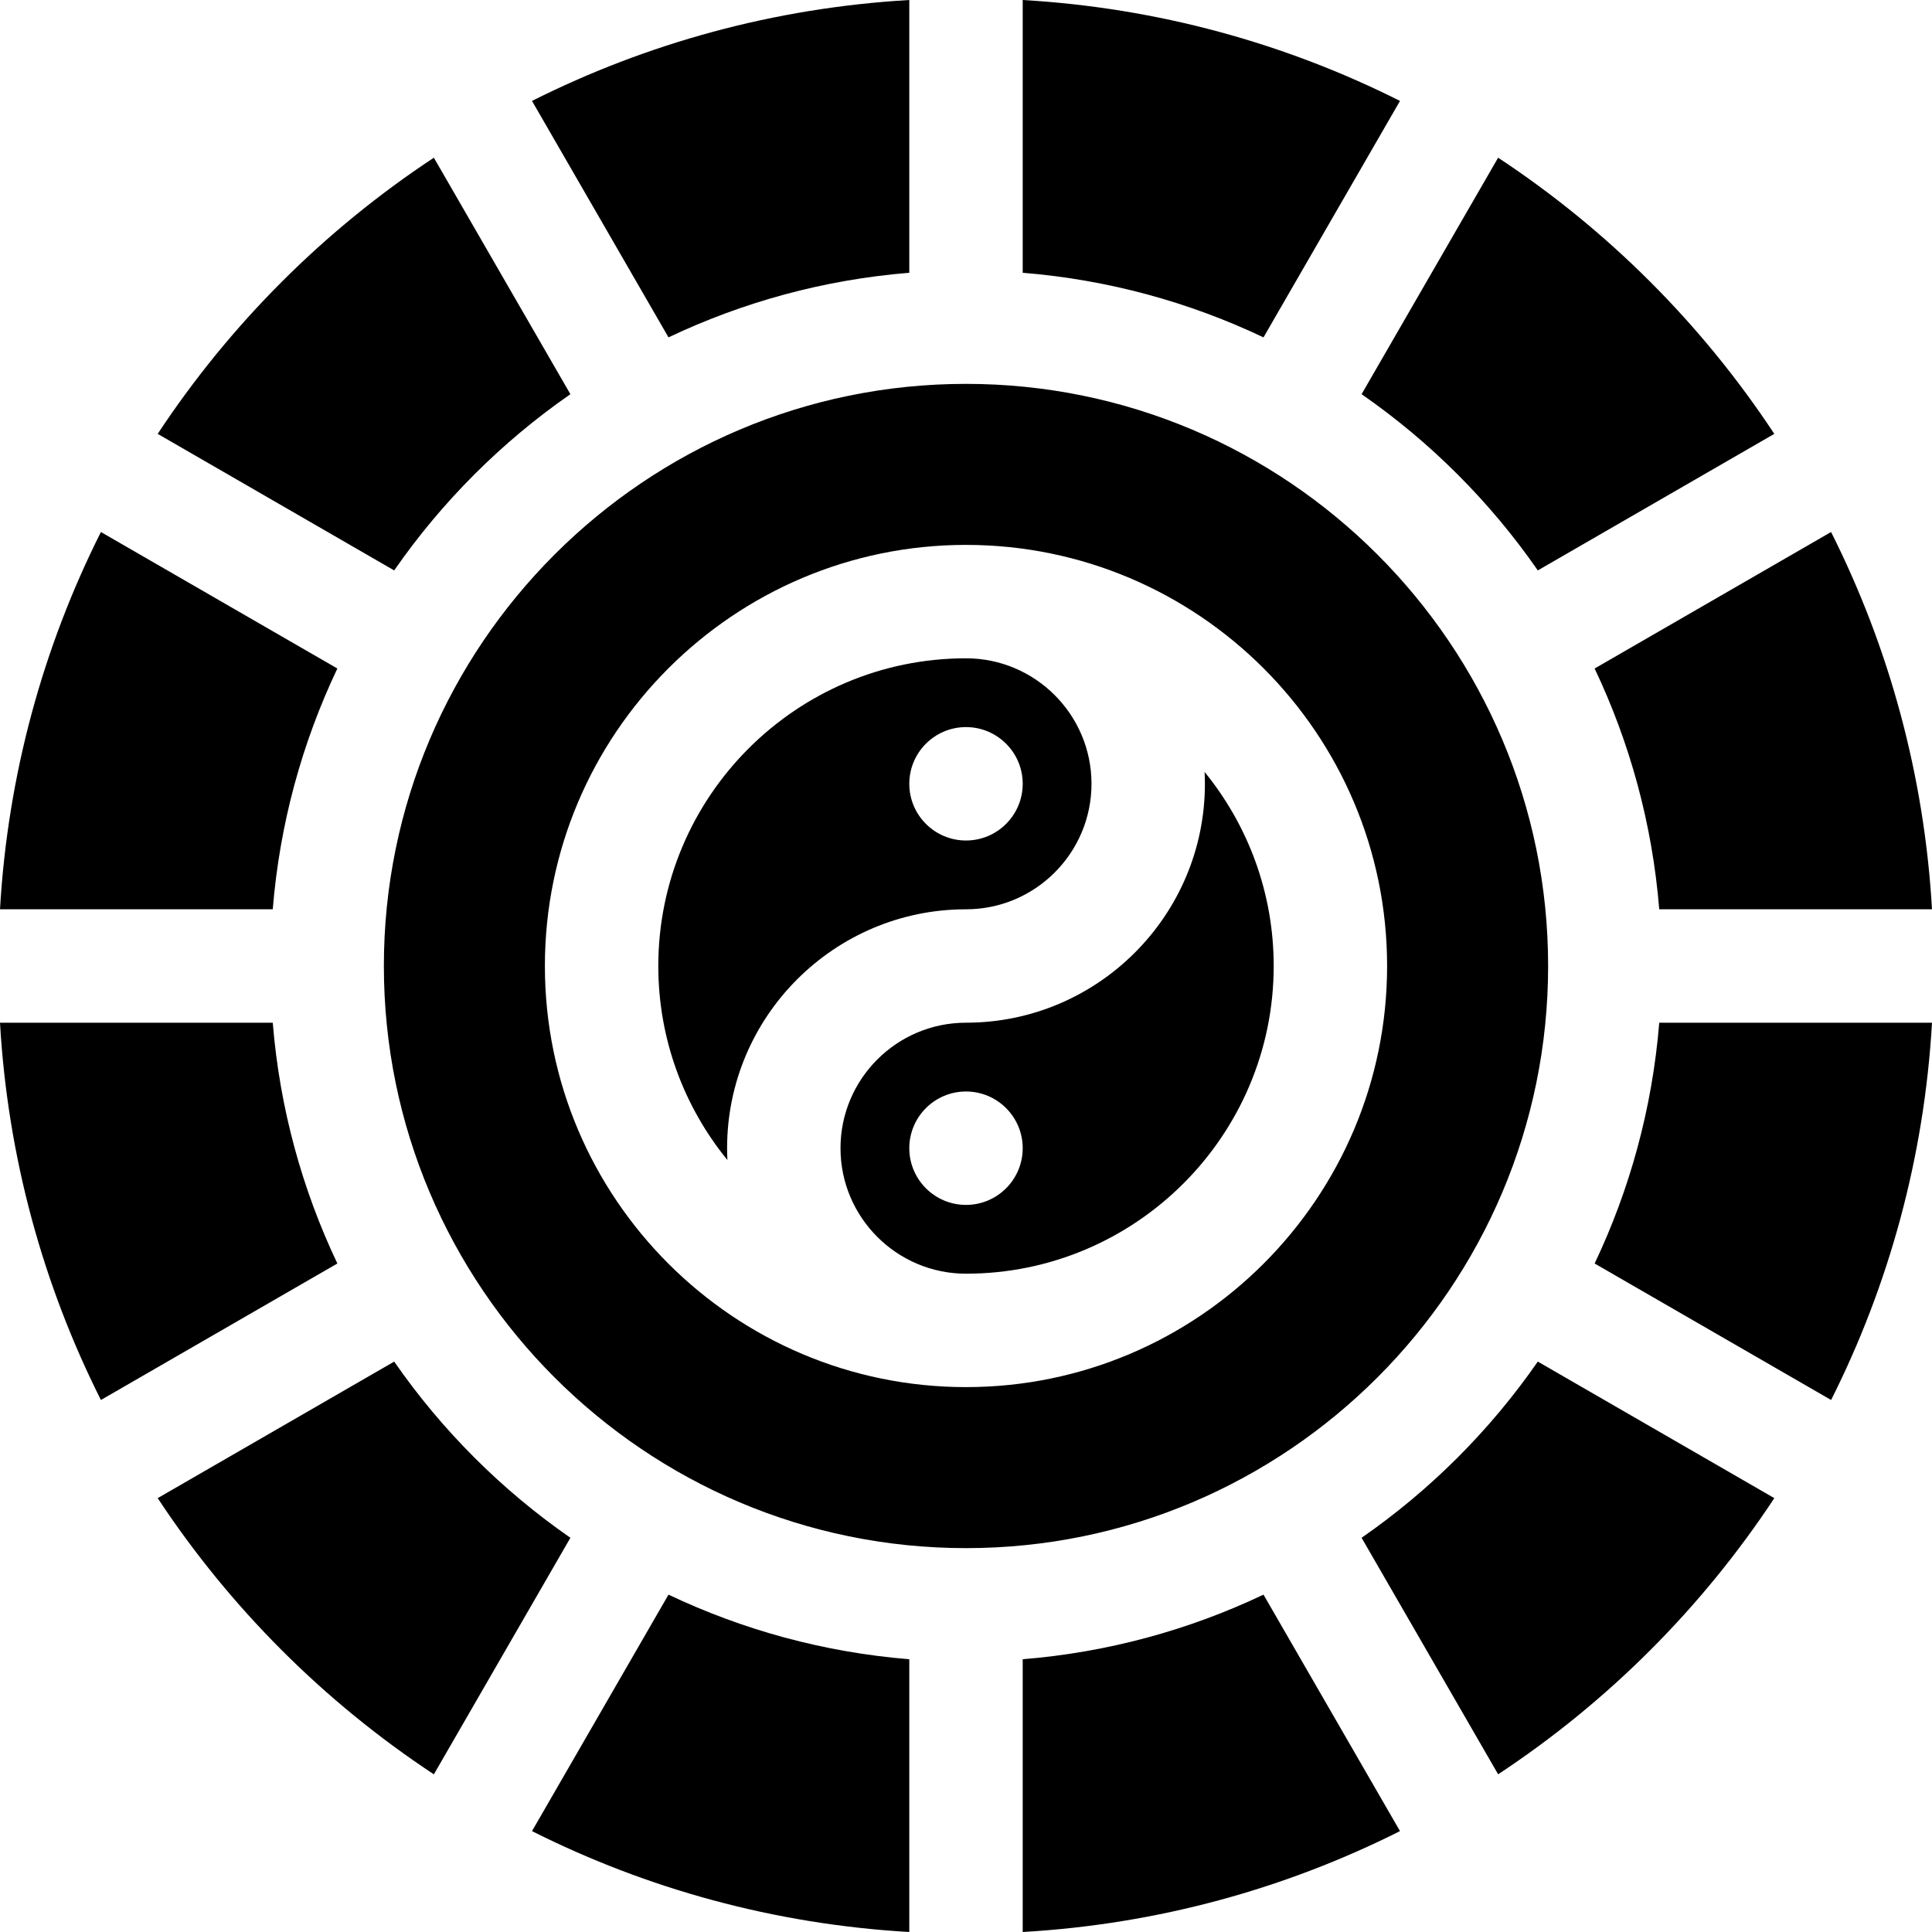 <svg height="512pt" viewBox="0 0 512 512" width="512pt" xmlns="http://www.w3.org/2000/svg"><path d="m319.23 204.578c.051 1.043.082 2.086.082 3.137 0 34.91-28.402 63.312-63.312 63.312-18.344 0-33.258 14.914-33.258 33.258 0 18.363 14.945 33.258 33.258 33.258 44.961 0 81.543-36.582 81.543-81.543 0-19.484-6.871-37.387-18.312-51.422zm-63.23 114.734c-8.293 0-15.027-6.734-15.027-15.027 0-8.293 6.734-15.027 15.027-15.027s15.027 6.734 15.027 15.027c0 8.293-6.734 15.027-15.027 15.027zm0 0"/><path d="m256 174.457c-44.961 0-81.543 36.582-81.543 81.543 0 19.473 6.871 37.375 18.312 51.422-.051-1.043-.082-2.086-.082-3.137 0-34.91 28.402-63.312 63.312-63.312 18.344 0 33.258-14.914 33.258-33.258 0-18.363-14.945-33.258-33.258-33.258zm0 48.285c-8.293 0-15.027-6.734-15.027-15.027 0-8.293 6.734-15.027 15.027-15.027s15.027 6.734 15.027 15.027c0 8.293-6.734 15.027-15.027 15.027zm0 0"/><path d="m439.715 240.973h72.285c-2.062-35.793-11.48-69.613-26.746-99.984l-62.66 36.172c9.324 19.625 15.285 41.145 17.121 63.812zm-17.121 93.867 62.668 36.172c15.27-30.371 24.676-64.191 26.738-99.984h-72.285c-1.836 22.668-7.797 44.188-17.121 63.812zm-61.758 72.688 36.184 62.68c29.078-19.176 54.012-44.117 73.195-73.188l-62.68-36.184c-12.641 18.219-28.48 34.059-46.699 46.691zm46.699-256.363 62.672-36.184c-19.176-29.078-44.117-54.012-73.188-73.188l-36.184 62.672c18.219 12.641 34.059 28.48 46.699 46.699zm-36.523-124.418c-30.371-15.266-64.191-24.672-99.984-26.746v72.285c22.668 1.836 44.188 7.797 63.812 17.121zm-99.984 412.969v72.285c35.793-2.062 69.613-11.469 99.984-26.738l-36.172-62.668c-19.625 9.324-41.145 15.285-63.812 17.121zm139.242-183.715c0-85.07-69.199-154.27-154.27-154.27s-154.27 69.199-154.27 154.27 69.199 154.27 154.27 154.27 154.27-69.199 154.27-154.27zm-154.27 111.598c-61.539 0-111.598-50.059-111.598-111.598s50.059-111.598 111.598-111.598 111.598 50.059 111.598 111.598-50.059 111.598-111.598 111.598zm-115.012 117.664c30.371 15.27 64.191 24.676 99.984 26.738v-72.285c-22.668-1.836-44.188-7.797-63.812-17.121zm99.984-412.977v-72.285c-35.793 2.074-69.613 11.48-99.984 26.746l36.172 62.66c19.625-9.324 41.145-15.285 63.812-17.121zm-89.809 32.18-36.184-62.672c-29.07 19.184-54.012 44.117-73.188 73.188l62.672 36.184c12.641-18.219 28.48-34.059 46.699-46.699zm-46.699 256.371-62.672 36.184c19.176 29.078 44.117 54.012 73.188 73.195l36.184-62.688c-18.219-12.633-34.059-28.473-46.699-46.691zm-15.059-183.676-62.66-36.172c-15.266 30.371-24.672 64.191-26.746 99.984h72.285c1.836-22.668 7.797-44.188 17.121-63.812zm-17.121 93.867h-72.285c2.062 35.793 11.48 69.613 26.746 99.984l62.66-36.172c-9.324-19.625-15.285-41.145-17.121-63.812zm0 0"/></svg>